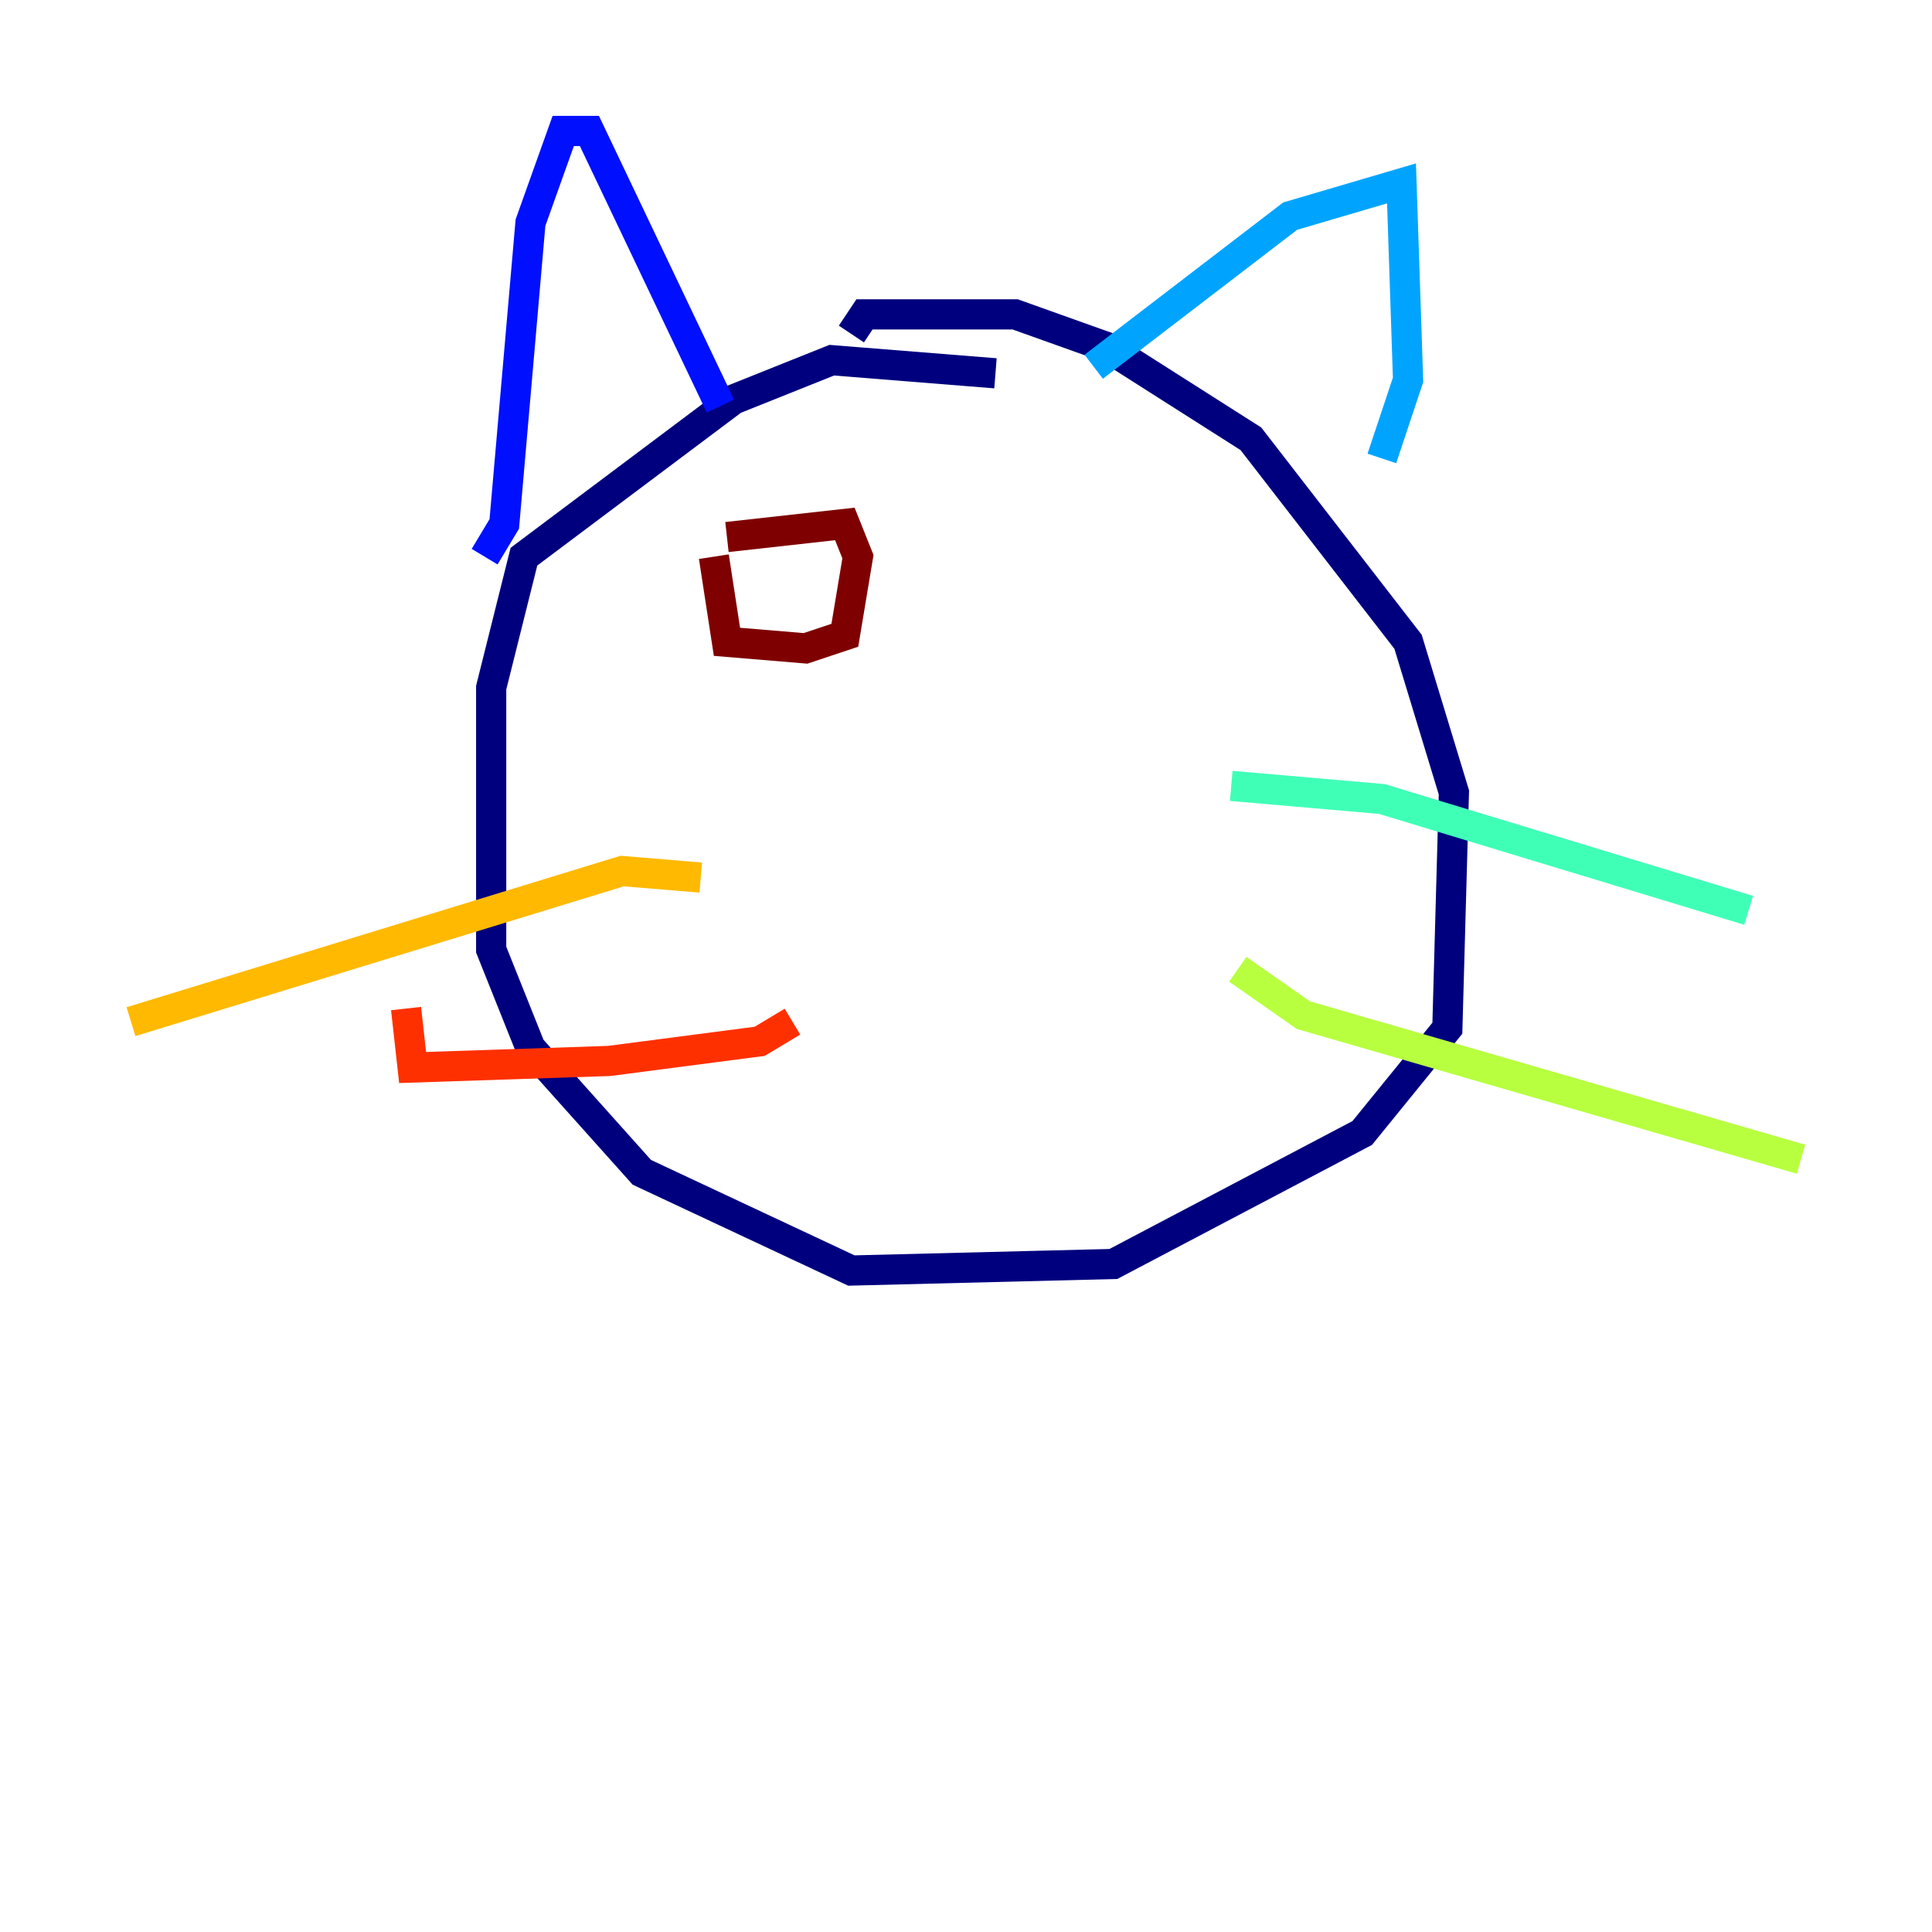 <?xml version="1.0" encoding="utf-8" ?>
<svg baseProfile="tiny" height="128" version="1.2" viewBox="0,0,128,128" width="128" xmlns="http://www.w3.org/2000/svg" xmlns:ev="http://www.w3.org/2001/xml-events" xmlns:xlink="http://www.w3.org/1999/xlink"><defs /><polyline fill="none" points="65.953,24.732 55.105,23.864 48.597,26.468 34.712,36.881 32.542,45.559 32.542,62.915 35.146,69.424 42.522,77.668 56.407,84.176 73.763,83.742 90.251,75.064 95.891,68.122 96.325,52.502 93.288,42.522 82.875,29.071 73.329,22.997 67.254,20.827 57.275,20.827 56.407,22.129" stroke="#00007f" stroke-width="2" /><polyline fill="none" points="32.108,36.881 33.41,34.712 35.146,14.752 37.315,8.678 39.051,8.678 47.729,26.902" stroke="#0010ff" stroke-width="2" /><polyline fill="none" points="72.461,24.298 85.478,14.319 92.854,12.149 93.288,25.166 91.552,30.373" stroke="#00a4ff" stroke-width="2" /><polyline fill="none" points="81.573,52.068 91.552,52.936 115.851,60.312" stroke="#3fffb7" stroke-width="2" /><polyline fill="none" points="82.007,64.217 86.346,67.254 119.322,76.8" stroke="#b7ff3f" stroke-width="2" /><polyline fill="none" points="46.427,58.142 41.22,57.709 8.678,67.688" stroke="#ffb900" stroke-width="2" /><polyline fill="none" points="52.502,67.688 50.332,68.99 40.352,70.291 27.336,70.725 26.902,66.82" stroke="#ff3000" stroke-width="2" /><polyline fill="none" points="48.163,35.58 55.973,34.712 56.841,36.881 55.973,42.088 53.37,42.956 48.163,42.522 47.295,36.881" stroke="#7f0000" stroke-width="2" /></svg>